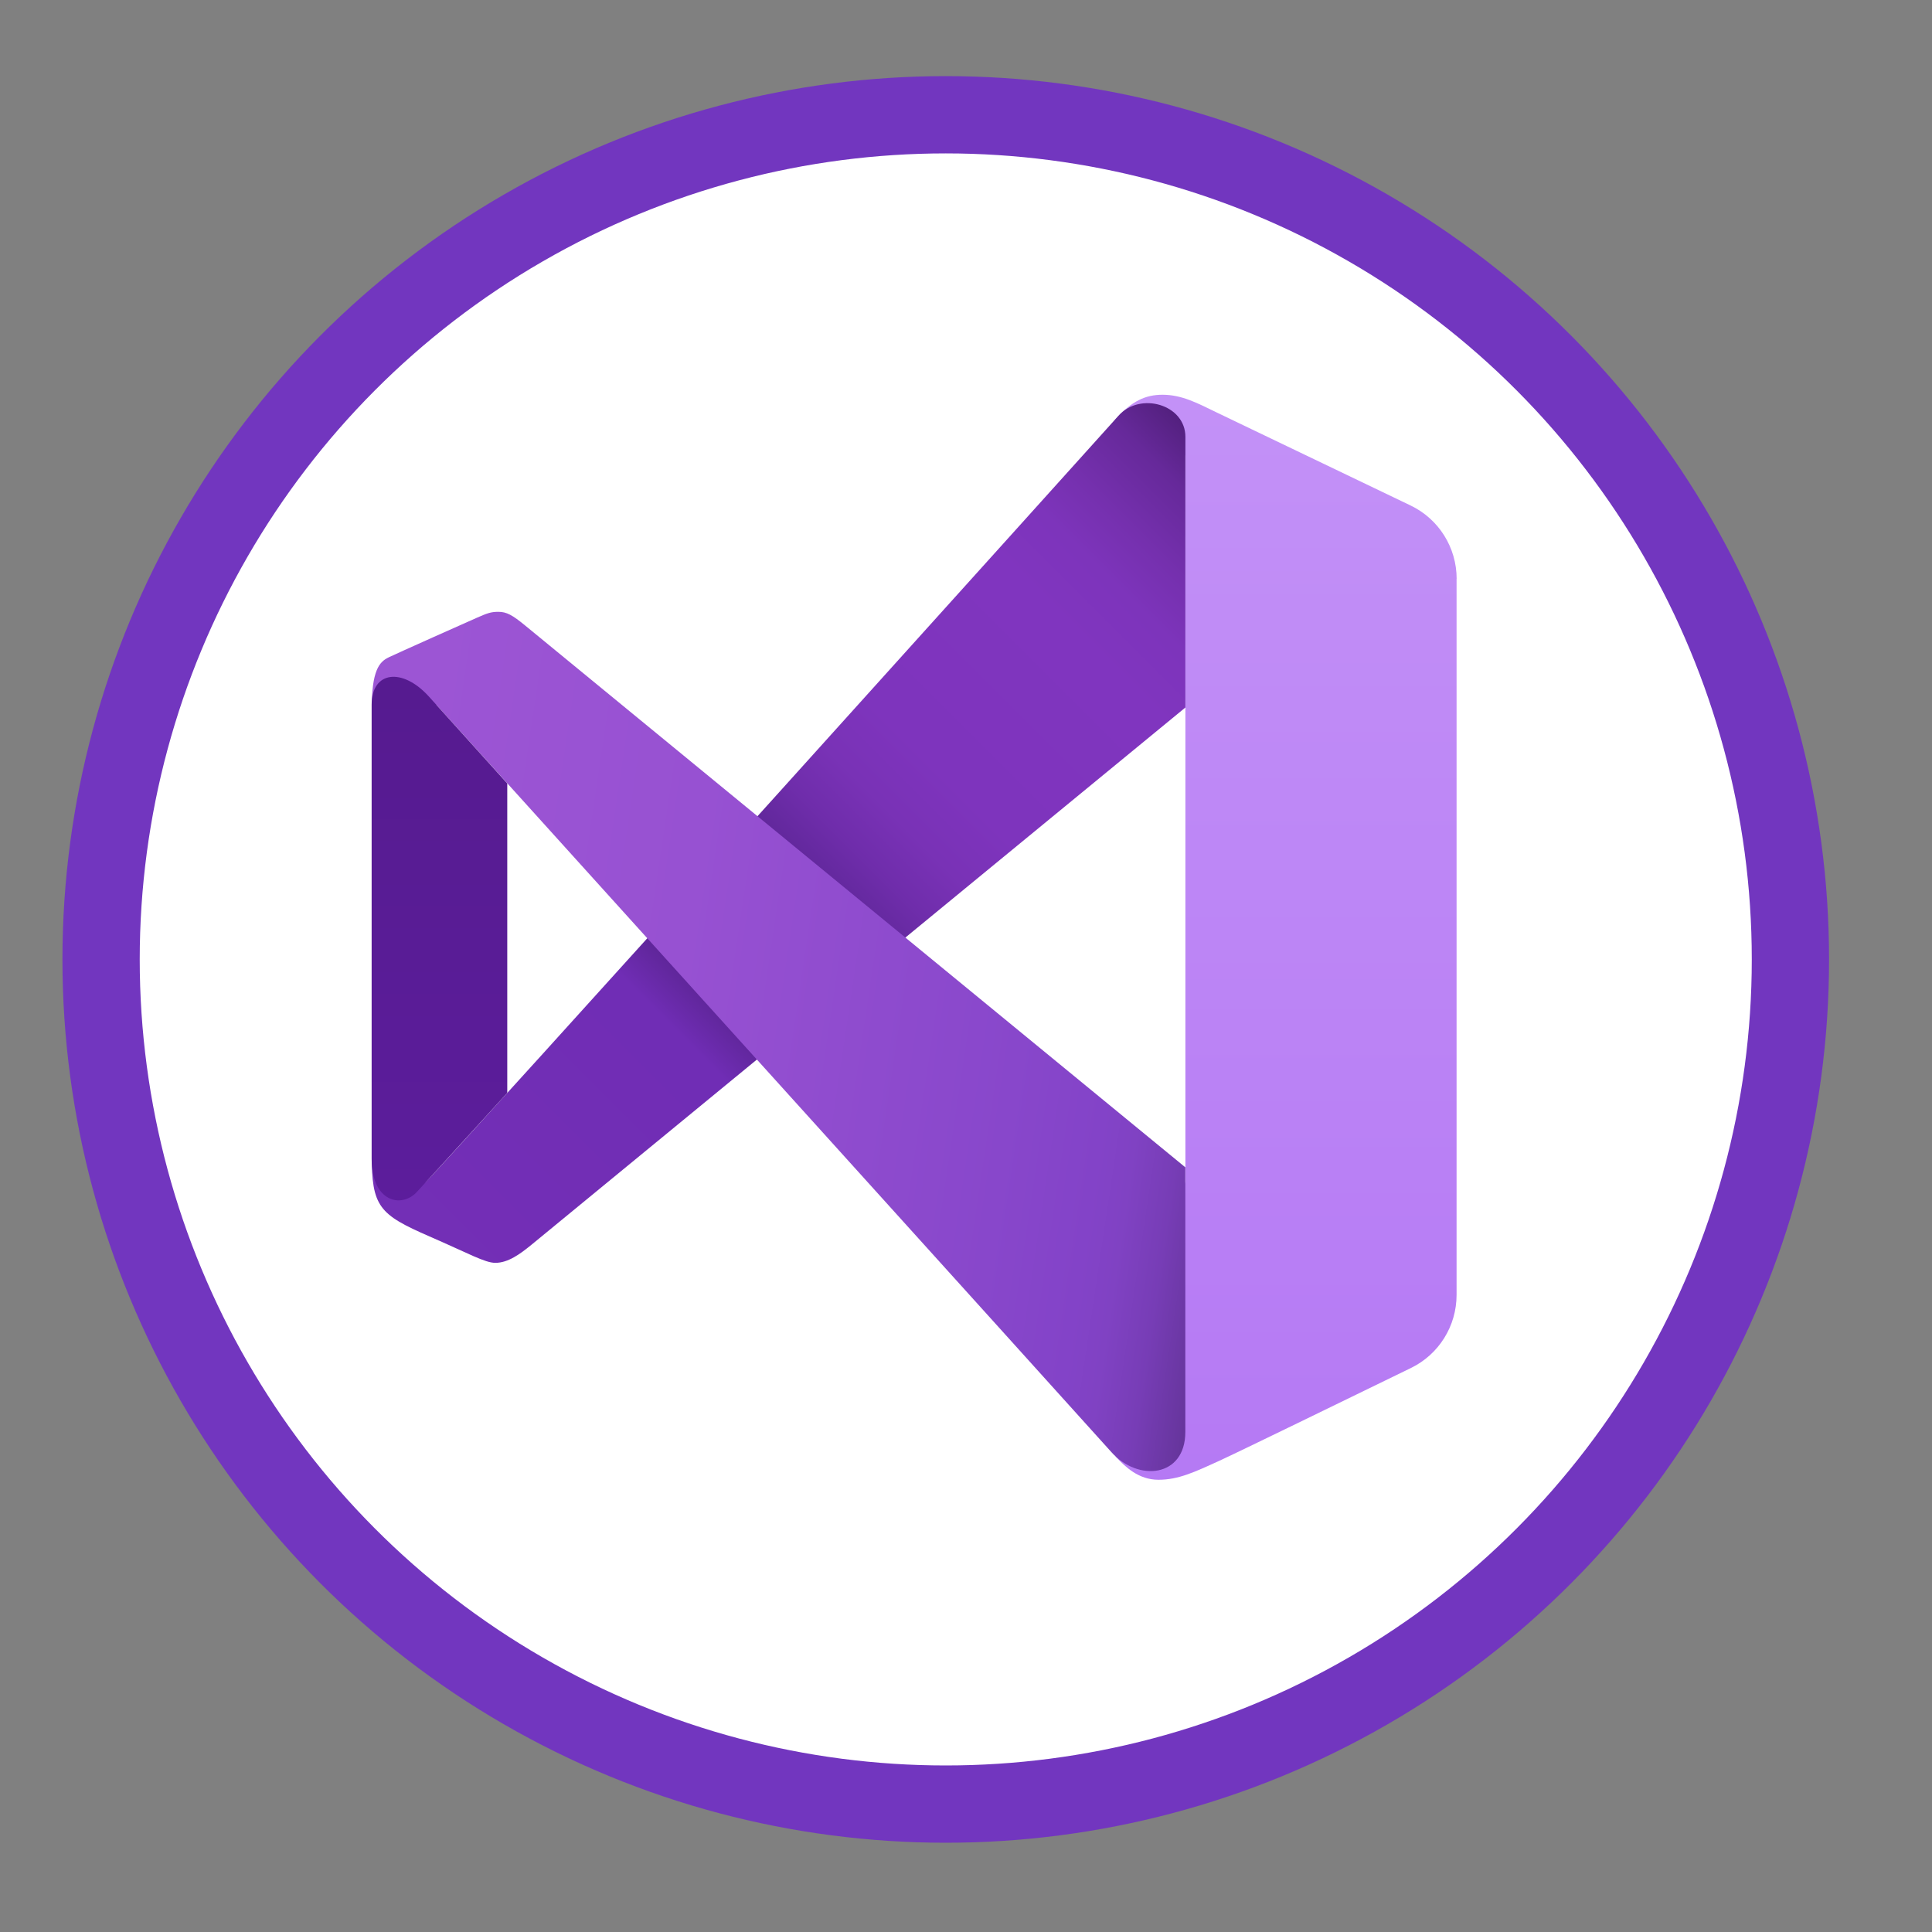 <?xml version="1.0" encoding="UTF-8"?>
<svg id="Excel" xmlns="http://www.w3.org/2000/svg" xmlns:xlink="http://www.w3.org/1999/xlink" viewBox="0 0 250 250">
  <rect x="0" y="0" width="250" height="250" fill="#808080" stroke="none"/>
  <defs>
    <style>
      .cls-1 {
        fill: url(#linear-gradient-2);
      }

      .cls-2 {
        fill: #fff;
        stroke: #7236bf;
        stroke-miterlimit: 10;
        stroke-width: 10px;
      }

      .cls-3 {
        fill: url(#linear-gradient-3);
      }

      .cls-4 {
        fill: url(#linear-gradient);
      }

      .cls-5 {
        fill: url(#linear-gradient-4);
      }
    </style>
    <linearGradient id="linear-gradient" x1="-1713.87" y1="517.35" x2="-1713.87" y2="445.74" gradientTransform="translate(3594 1084.68) scale(2 -2)" gradientUnits="userSpaceOnUse">
      <stop offset="0" stop-color="#c391f7"/>
      <stop offset="1" stop-color="#b579f4"/>
    </linearGradient>
    <linearGradient id="linear-gradient-2" x1="-1771.9" y1="456.84" x2="-1713.43" y2="515.31" gradientTransform="translate(3594 1084.68) scale(2 -2)" gradientUnits="userSpaceOnUse">
      <stop offset=".02" stop-color="#742fb6"/>
      <stop offset=".32" stop-color="#702db5"/>
      <stop offset=".36" stop-color="#5d2596"/>
      <stop offset=".38" stop-color="#5d2596"/>
      <stop offset=".48" stop-color="#5d2596"/>
      <stop offset=".48" stop-color="#60279a"/>
      <stop offset=".52" stop-color="#6f2dab"/>
      <stop offset=".56" stop-color="#7932b6"/>
      <stop offset=".61" stop-color="#7e34bd"/>
      <stop offset=".76" stop-color="#8035bf"/>
      <stop offset=".81" stop-color="#7d34bb"/>
      <stop offset=".85" stop-color="#7530ae"/>
      <stop offset=".9" stop-color="#66299a"/>
      <stop offset=".94" stop-color="#52207d"/>
      <stop offset=".96" stop-color="#481b6e"/>
    </linearGradient>
    <linearGradient id="linear-gradient-3" x1="-1772.24" y1="479.21" x2="-1717" y2="470.97" gradientTransform="translate(3594 1084.68) scale(2 -2)" gradientUnits="userSpaceOnUse">
      <stop offset="0" stop-color="#9c55d4"/>
      <stop offset="0" stop-color="#9c55d4"/>
      <stop offset=".34" stop-color="#9751d2"/>
      <stop offset=".74" stop-color="#8847cb"/>
      <stop offset=".85" stop-color="#8343c8"/>
      <stop offset=".89" stop-color="#8042c3"/>
      <stop offset=".94" stop-color="#773db6"/>
      <stop offset=".99" stop-color="#68369f"/>
      <stop offset="1" stop-color="#643499"/>
    </linearGradient>
    <linearGradient id="linear-gradient-4" x1="-1768.57" y1="463.87" x2="-1768.57" y2="497.84" gradientTransform="translate(3594 1084.68) scale(2 -2)" gradientUnits="userSpaceOnUse">
      <stop offset="0" stop-color="#5c1d9c"/>
      <stop offset="1" stop-color="#561b90"/>
    </linearGradient>
  </defs>
  <circle class="cls-2" cx="122.38" cy="124.15" r="109.3"/>
  <path class="cls-4" d="m188.48,74.9v92.66c0,4.03-2.29,7.7-5.91,9.46-8.24,4.01-22.43,10.93-24.74,11.98-3.28,1.5-5.35,2.48-7.93,2.48s-4.29-1.68-5.47-2.93c-1.19-1.26,8.96-35.67,8.96-35.67V58.93s-11.17-2.34-9.05-4.69c2.12-2.35,3.89-3.16,6.09-3.16,2.54,0,4.6,1.13,6.92,2.25,1.64.79,16.61,7.97,25.18,12.08,3.65,1.75,5.96,5.44,5.96,9.49Z"/>
  <path class="cls-1" d="m48.1,149.37c0,6.77.92,7.77,7.49,10.63,5.11,2.22,7.15,3.41,8.51,3.41,1.65,0,3.19-1.13,4.66-2.33s84.63-69.53,84.63-69.53v-35.02c0-4.2-5.87-5.88-8.66-2.73,0,0-87,96.62-89.61,99.12s-.82-6.64-7.02-3.55Z"/>
  <path class="cls-3" d="m50.27,85.07c1.11-.53,10.3-4.64,11.43-5.13,1.33-.58,1.8-.77,2.78-.77,1.08,0,1.82.41,3.51,1.8,2.37,1.94,85.39,70.08,85.39,70.08v34.25c0,5.88-6.12,6.48-9.57,2.6-2.45-2.75-87.33-96.68-87.33-96.68,0,0-8.38,4.24-8.38.54,0-4.99.97-6.11,2.18-6.69Z"/>
  <path class="cls-5" d="m65.64,101.37v40.05s-9.58,10.53-11.72,12.84c-1.9,2.06-5.83,1.41-5.83-4.37v-58.68c0-4.39,3.97-4.84,7.36-1.13.61.67,10.18,11.29,10.18,11.29Z"/>
</svg>